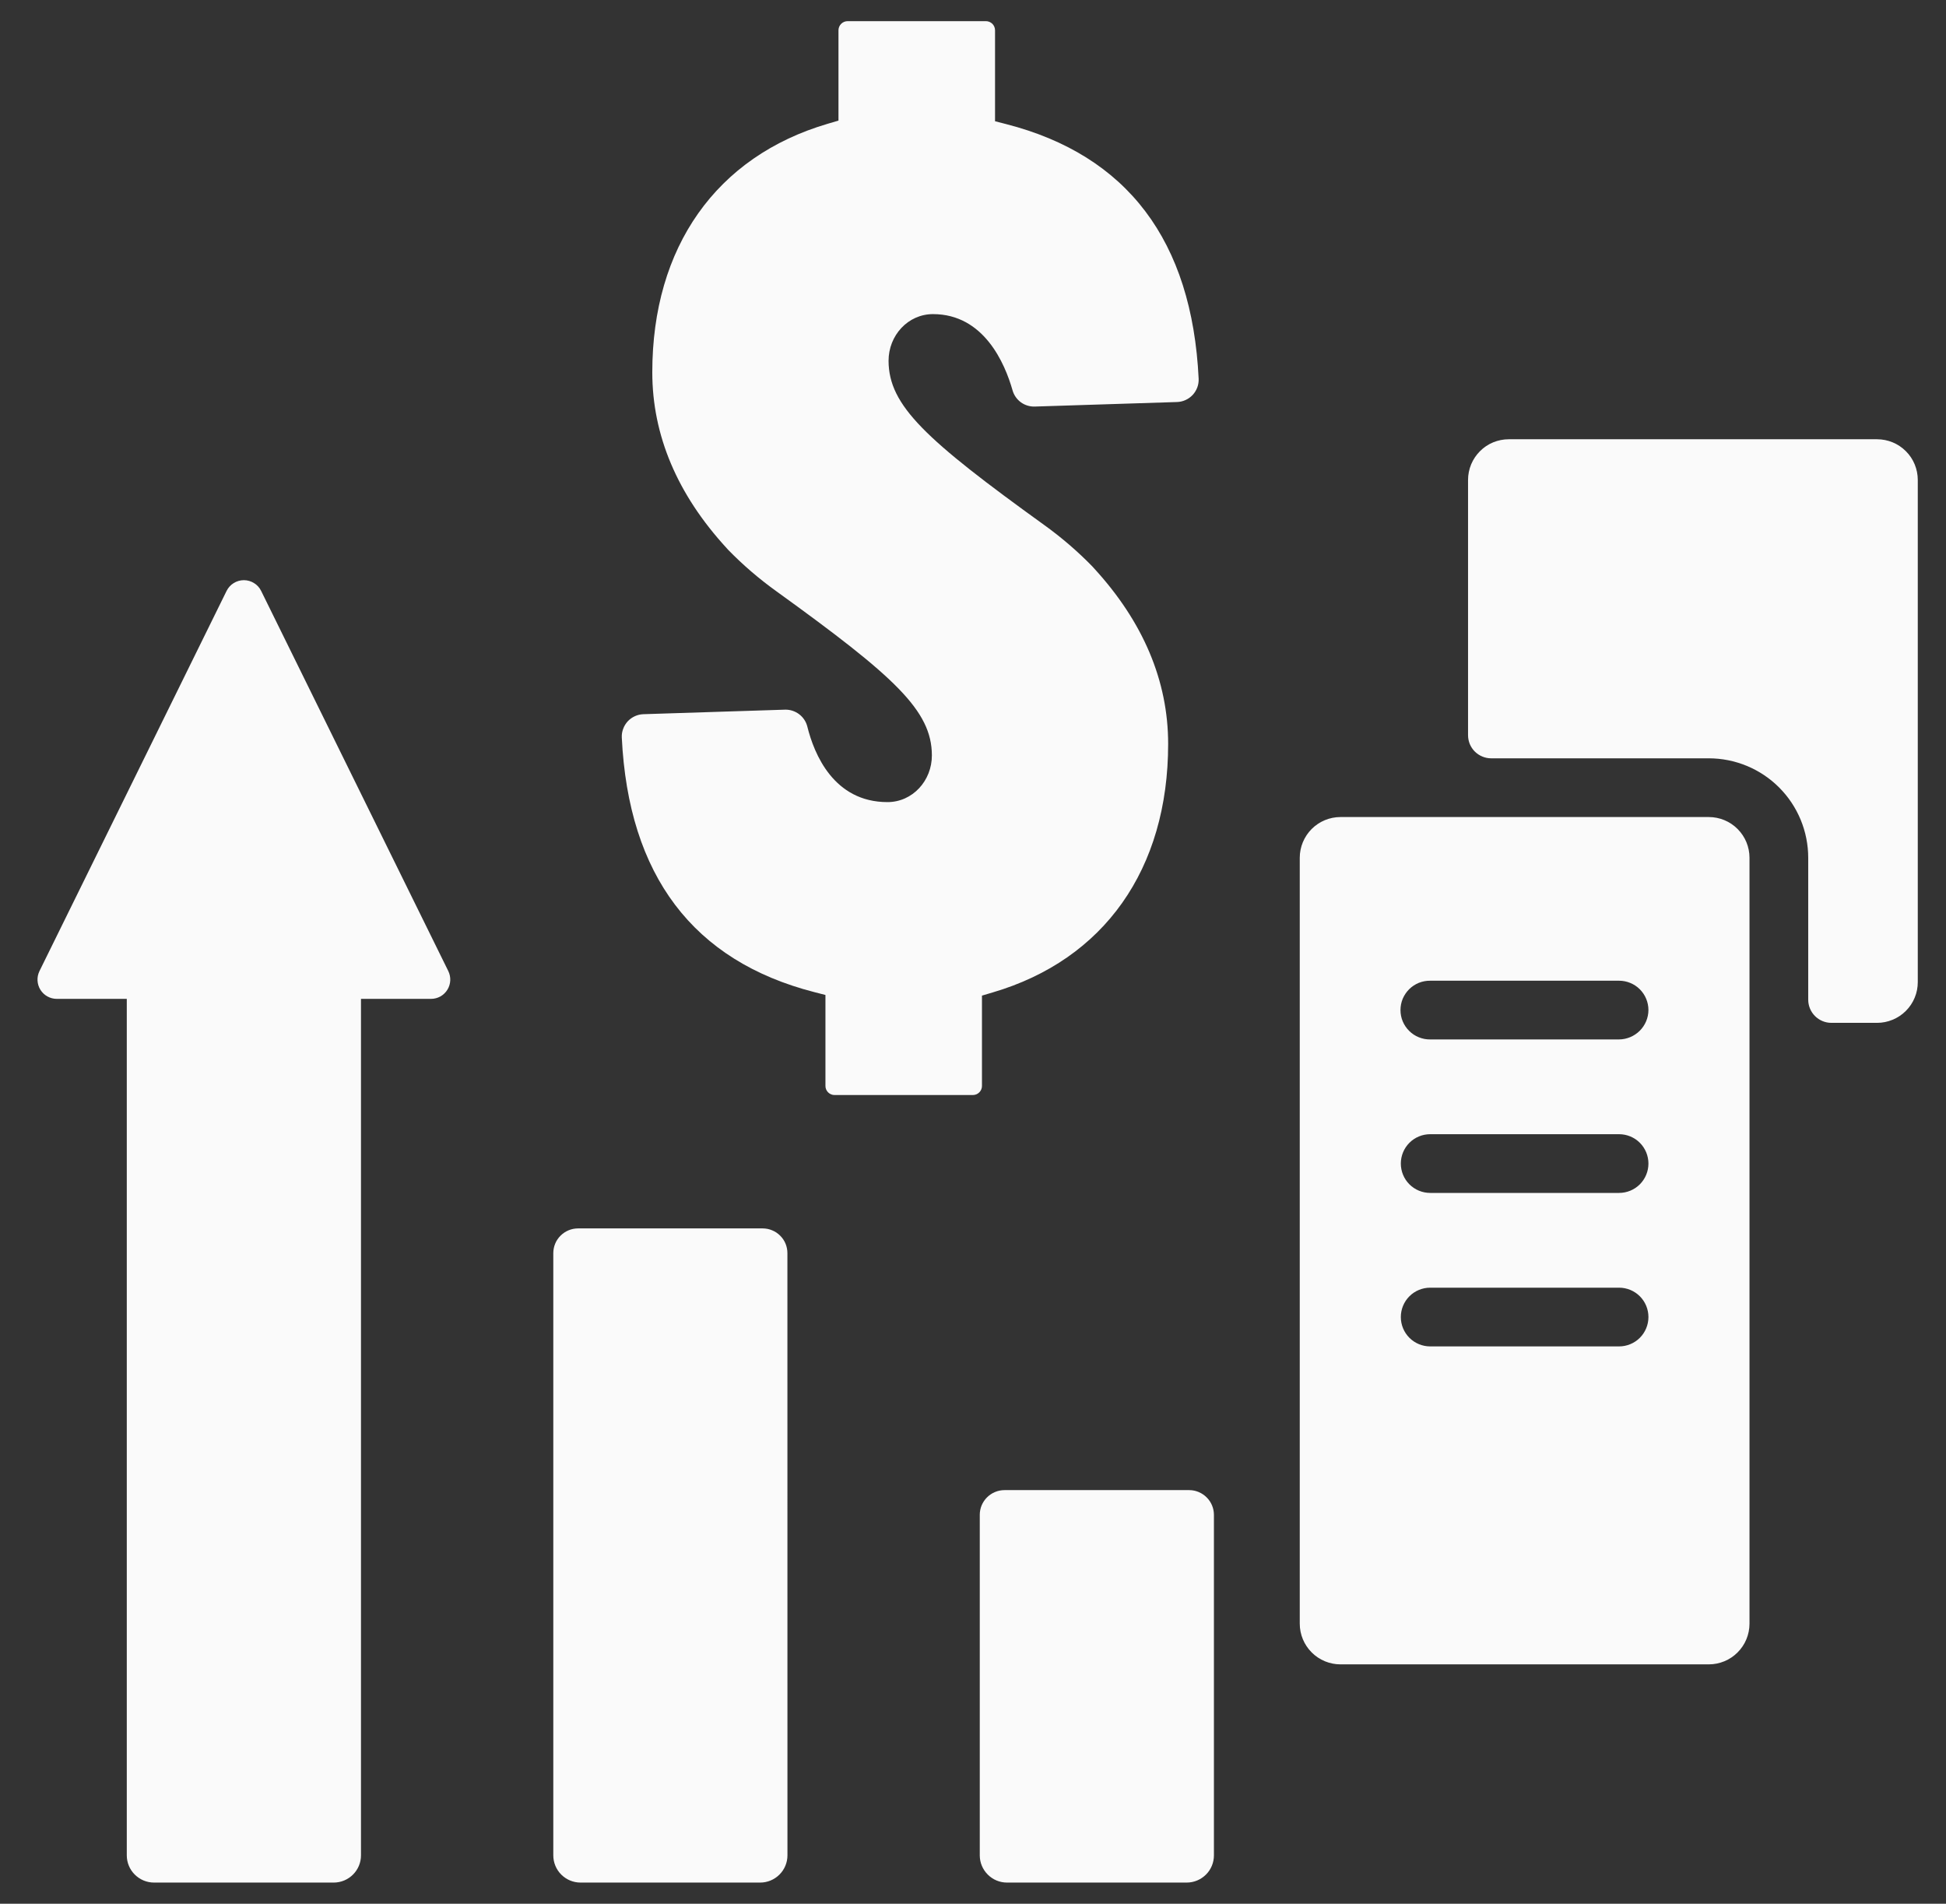 <svg width="46" height="45" viewBox="0 0 46 45" fill="none" xmlns="http://www.w3.org/2000/svg">
<rect x="0" y="0" width="46" height="45" fill="#333333" stroke="none"/>
<path d="M45.333 11.345C45.333 11.219 45.308 11.094 45.26 10.977C45.212 10.86 45.141 10.754 45.051 10.665C44.962 10.575 44.855 10.504 44.739 10.456C44.622 10.408 44.497 10.383 44.37 10.383H35.665C35.538 10.383 35.413 10.408 35.296 10.456C35.179 10.504 35.073 10.575 34.984 10.665C34.895 10.754 34.824 10.86 34.775 10.977C34.727 11.094 34.702 11.219 34.702 11.345V17.377C34.702 17.449 34.716 17.52 34.743 17.587C34.771 17.653 34.811 17.714 34.862 17.765C34.913 17.815 34.973 17.856 35.04 17.883C35.106 17.911 35.177 17.925 35.249 17.925H40.392C40.701 17.925 41.006 17.986 41.292 18.104C41.577 18.222 41.836 18.395 42.054 18.613C42.273 18.832 42.446 19.091 42.564 19.376C42.682 19.661 42.743 19.967 42.743 20.276V23.63C42.743 23.775 42.801 23.915 42.903 24.017C43.006 24.12 43.145 24.178 43.291 24.178H44.37C44.497 24.178 44.622 24.153 44.739 24.104C44.856 24.056 44.962 23.985 45.051 23.896C45.141 23.806 45.212 23.7 45.26 23.583C45.309 23.466 45.333 23.341 45.333 23.215L45.333 11.345ZM18.613 29.622C18.613 29.546 18.598 29.469 18.569 29.398C18.54 29.327 18.496 29.263 18.442 29.209C18.388 29.154 18.323 29.111 18.252 29.082C18.181 29.052 18.105 29.037 18.028 29.037H13.664C13.509 29.037 13.36 29.099 13.25 29.209C13.14 29.318 13.079 29.467 13.079 29.622V43.856C13.079 44.027 13.146 44.19 13.267 44.311C13.388 44.432 13.552 44.5 13.722 44.5H17.97C18.14 44.5 18.304 44.432 18.425 44.311C18.546 44.191 18.614 44.027 18.614 43.856L18.613 29.622ZM28.695 35.808C28.695 35.653 28.633 35.504 28.523 35.395C28.413 35.285 28.265 35.223 28.109 35.223H23.745C23.668 35.223 23.592 35.238 23.521 35.268C23.45 35.297 23.386 35.34 23.331 35.395C23.277 35.449 23.234 35.513 23.204 35.584C23.175 35.655 23.16 35.731 23.16 35.808V43.856C23.16 44.027 23.228 44.191 23.349 44.311C23.469 44.432 23.633 44.5 23.804 44.5H28.051C28.222 44.5 28.386 44.432 28.507 44.311C28.628 44.191 28.695 44.027 28.695 43.856L28.695 35.808ZM1.341 23.611H2.997V43.856C2.997 44.027 3.065 44.191 3.186 44.311C3.307 44.432 3.471 44.5 3.641 44.5H7.888C8.059 44.5 8.223 44.432 8.344 44.311C8.465 44.191 8.533 44.027 8.533 43.856V23.611H10.189C10.266 23.611 10.342 23.591 10.41 23.554C10.477 23.516 10.534 23.462 10.575 23.396C10.616 23.33 10.639 23.255 10.643 23.178C10.647 23.101 10.631 23.024 10.597 22.954L6.173 13.968C6.136 13.892 6.078 13.827 6.005 13.783C5.933 13.738 5.85 13.714 5.765 13.714C5.68 13.714 5.596 13.738 5.524 13.783C5.452 13.827 5.394 13.892 5.356 13.968L0.933 22.954C0.899 23.024 0.883 23.101 0.887 23.178C0.891 23.255 0.914 23.33 0.955 23.396C0.996 23.462 1.053 23.516 1.12 23.553C1.188 23.591 1.264 23.611 1.341 23.611Z" fill="#FAFAFA"/>
<path d="M30.724 20.276V38.38C30.724 38.635 30.826 38.88 31.006 39.06C31.187 39.241 31.432 39.342 31.687 39.342H40.392C40.648 39.342 40.893 39.241 41.073 39.06C41.254 38.88 41.355 38.635 41.355 38.379V20.276C41.355 20.02 41.254 19.776 41.073 19.595C40.893 19.414 40.648 19.313 40.392 19.313H31.687C31.432 19.313 31.187 19.414 31.006 19.595C30.826 19.776 30.724 20.02 30.724 20.276ZM33.807 23.182H38.272C38.456 23.182 38.633 23.255 38.763 23.385C38.893 23.515 38.966 23.692 38.966 23.876C38.965 24.059 38.891 24.235 38.761 24.365C38.631 24.494 38.456 24.568 38.272 24.57H33.807C33.715 24.571 33.624 24.554 33.539 24.519C33.454 24.485 33.376 24.434 33.311 24.369C33.246 24.305 33.194 24.228 33.158 24.143C33.123 24.059 33.105 23.968 33.105 23.876C33.105 23.784 33.123 23.693 33.158 23.608C33.194 23.524 33.246 23.447 33.311 23.382C33.376 23.318 33.454 23.267 33.539 23.232C33.624 23.198 33.715 23.181 33.807 23.182ZM33.807 26.81H38.272C38.456 26.81 38.633 26.883 38.763 27.013C38.893 27.143 38.966 27.32 38.966 27.504C38.966 27.688 38.893 27.865 38.763 27.995C38.633 28.125 38.456 28.198 38.272 28.198H33.807C33.623 28.198 33.446 28.125 33.316 27.995C33.186 27.865 33.113 27.688 33.113 27.504C33.113 27.32 33.186 27.143 33.316 27.013C33.446 26.883 33.623 26.81 33.807 26.81ZM33.807 30.438H38.272C38.456 30.438 38.633 30.511 38.763 30.641C38.893 30.771 38.966 30.948 38.966 31.132C38.966 31.316 38.893 31.493 38.763 31.623C38.633 31.753 38.456 31.826 38.272 31.826H33.807C33.623 31.826 33.446 31.753 33.316 31.623C33.186 31.493 33.113 31.316 33.113 31.132C33.113 30.948 33.186 30.771 33.316 30.641C33.446 30.511 33.623 30.438 33.807 30.438ZM19.729 25.884H22.996C23.024 25.884 23.052 25.879 23.079 25.868C23.105 25.857 23.129 25.841 23.149 25.821C23.169 25.801 23.185 25.777 23.196 25.751C23.207 25.725 23.212 25.696 23.212 25.668V23.534L23.462 23.46C26.1 22.686 27.613 20.545 27.613 17.584C27.613 16.094 27.022 14.695 25.855 13.427L25.819 13.387C25.47 13.029 25.089 12.702 24.683 12.41C21.88 10.388 21.008 9.589 21.004 8.53C21.003 7.929 21.463 7.425 22.054 7.425C23.259 7.425 23.755 8.593 23.935 9.227C23.967 9.34 24.036 9.439 24.131 9.509C24.226 9.578 24.342 9.614 24.46 9.61L27.822 9.503C27.892 9.501 27.961 9.485 28.024 9.456C28.088 9.427 28.145 9.386 28.193 9.335C28.24 9.284 28.277 9.224 28.302 9.158C28.326 9.093 28.337 9.023 28.334 8.953C28.177 5.691 26.647 3.668 23.782 2.933L23.521 2.866V0.717C23.521 0.659 23.498 0.604 23.458 0.563C23.417 0.523 23.362 0.5 23.305 0.5H20.037C19.979 0.5 19.924 0.523 19.884 0.563C19.843 0.604 19.82 0.659 19.82 0.717V2.851L19.571 2.924C16.932 3.698 15.419 5.84 15.419 8.8C15.419 10.29 16.011 11.689 17.177 12.957L17.212 12.996C17.562 13.355 17.942 13.682 18.349 13.974C21.152 15.997 22.025 16.796 22.028 17.854C22.03 18.456 21.569 18.96 20.979 18.96C19.705 18.96 19.243 17.817 19.085 17.179C19.056 17.061 18.988 16.957 18.891 16.883C18.794 16.81 18.676 16.771 18.554 16.775L15.21 16.882C15.14 16.884 15.071 16.9 15.008 16.929C14.944 16.958 14.887 16.999 14.839 17.05C14.792 17.101 14.755 17.161 14.731 17.227C14.706 17.292 14.695 17.362 14.698 17.431C14.855 20.694 16.385 22.716 19.251 23.452L19.512 23.519V25.668C19.512 25.697 19.517 25.725 19.528 25.751C19.539 25.777 19.555 25.801 19.575 25.821C19.595 25.841 19.619 25.857 19.646 25.868C19.672 25.879 19.7 25.885 19.729 25.884Z" fill="#FAFAFA"/>
</svg>
